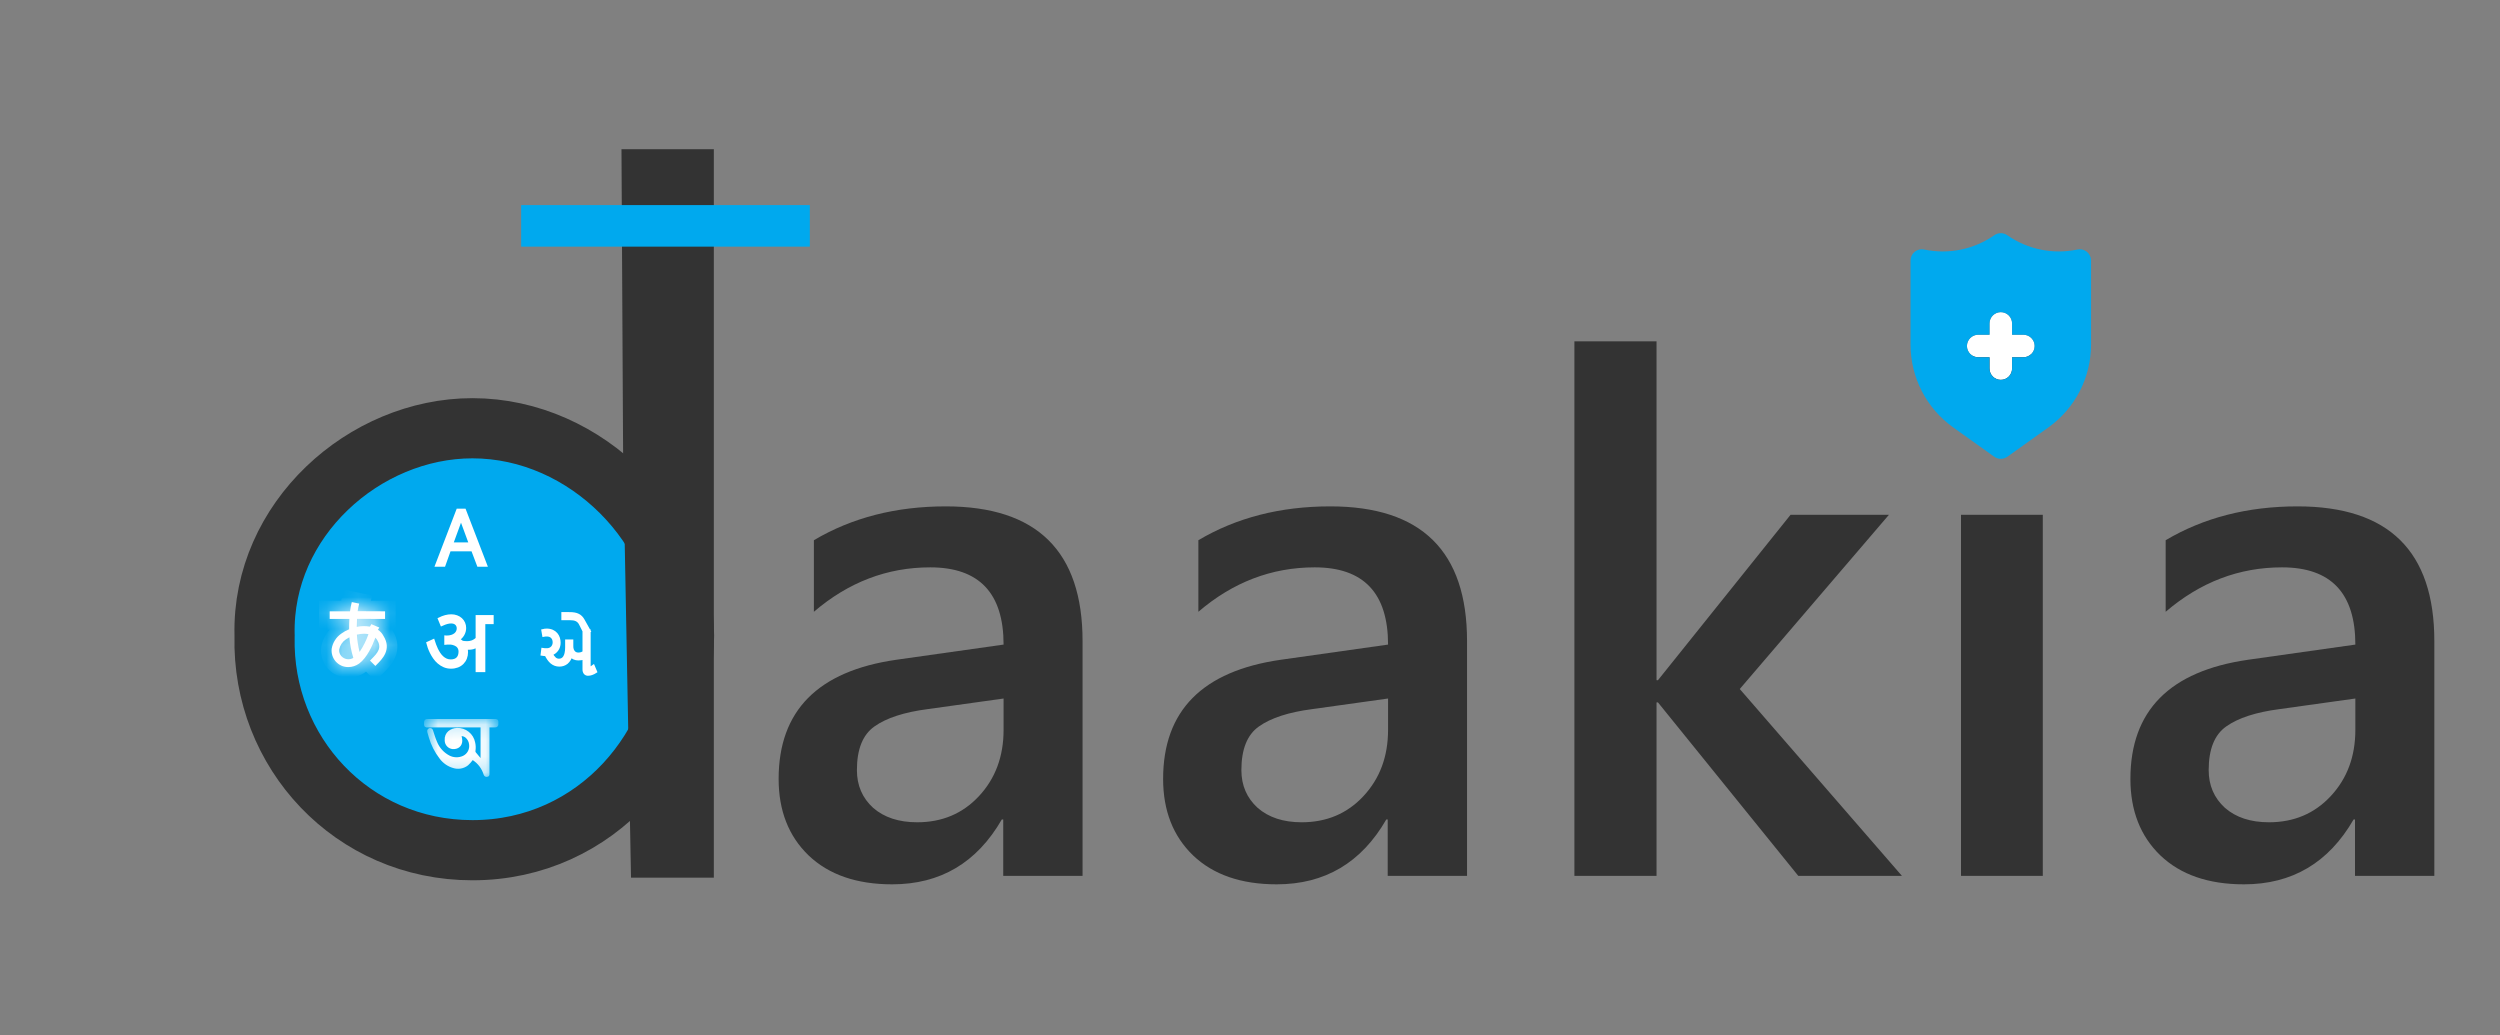<svg width="157" height="65" viewBox="0 0 157 65" fill="none" xmlns="http://www.w3.org/2000/svg">
<rect x="0" y="0" width="157" height="65" fill="#808080" stroke="none"/>
<path d="M67.985 55.005H63.003V51.462H62.914C61.349 54.178 59.054 55.536 56.028 55.536C53.799 55.536 52.05 54.931 50.78 53.721C49.525 52.51 48.898 50.909 48.898 48.916C48.898 44.635 51.363 42.14 56.294 41.432L63.025 40.48C63.025 37.247 61.489 35.63 58.419 35.63C55.718 35.63 53.282 36.56 51.112 38.42V33.925C53.504 32.508 56.264 31.8 59.393 31.8C65.121 31.8 67.985 34.619 67.985 40.258V55.005ZM63.025 43.867L58.264 44.532C56.788 44.724 55.673 45.085 54.921 45.617C54.183 46.133 53.814 47.048 53.814 48.362C53.814 49.322 54.153 50.111 54.832 50.731C55.526 51.337 56.449 51.639 57.6 51.639C59.165 51.639 60.456 51.093 61.475 50.001C62.508 48.894 63.025 47.506 63.025 45.838V43.867ZM92.13 55.005H87.148V51.462H87.06C85.495 54.178 83.2 55.536 80.174 55.536C77.945 55.536 76.195 54.931 74.926 53.721C73.671 52.51 73.044 50.909 73.044 48.916C73.044 44.635 75.509 42.14 80.439 41.432L87.17 40.48C87.17 37.247 85.635 35.63 82.565 35.63C79.864 35.63 77.428 36.56 75.258 38.42V33.925C77.649 32.508 80.41 31.8 83.539 31.8C89.267 31.8 92.13 34.619 92.13 40.258V55.005ZM87.17 43.867L82.41 44.532C80.934 44.724 79.819 45.085 79.066 45.617C78.328 46.133 77.959 47.048 77.959 48.362C77.959 49.322 78.299 50.111 78.978 50.731C79.672 51.337 80.594 51.639 81.746 51.639C83.31 51.639 84.602 51.093 85.621 50.001C86.654 48.894 87.17 47.506 87.17 45.838V43.867ZM119.442 55.005H112.933L104.12 44.111H104.031V55.005H98.872V21.437H104.031V42.716H104.12L112.445 32.331H118.623L109.257 43.27L119.442 55.005ZM125.741 27.571C124.9 27.571 124.177 27.297 123.571 26.751C122.981 26.205 122.686 25.511 122.686 24.67C122.686 23.829 122.981 23.127 123.571 22.567C124.177 22.006 124.9 21.725 125.741 21.725C126.612 21.725 127.35 22.006 127.956 22.567C128.561 23.127 128.863 23.829 128.863 24.67C128.863 25.467 128.561 26.154 127.956 26.729C127.35 27.29 126.612 27.571 125.741 27.571ZM128.288 55.005H123.151V32.331H128.288V55.005ZM152.876 55.005H147.894V51.462H147.806C146.241 54.178 143.946 55.536 140.919 55.536C138.69 55.536 136.941 54.931 135.672 53.721C134.417 52.51 133.79 50.909 133.79 48.916C133.79 44.635 136.255 42.14 141.185 41.432L147.916 40.48C147.916 37.247 146.381 35.63 143.311 35.63C140.609 35.63 138.174 36.56 136.004 38.42V33.925C138.395 32.508 141.156 31.8 144.285 31.8C150.013 31.8 152.876 34.619 152.876 40.258V55.005ZM147.916 43.867L143.156 44.532C141.68 44.724 140.565 45.085 139.812 45.617C139.074 46.133 138.705 47.048 138.705 48.362C138.705 49.322 139.045 50.111 139.724 50.731C140.418 51.337 141.34 51.639 142.492 51.639C144.056 51.639 145.348 51.093 146.366 50.001C147.4 48.894 147.916 47.506 147.916 45.838V43.867Z" fill="#333333"/>
<path d="M23.928 51.675C23.928 51.675 22.11 50.597 20.918 49.554C20.236 48.958 19.643 48.267 19.16 47.501C18.808 47.023 18.498 46.515 18.235 45.982C16.969 43.37 16.669 40.393 17.388 37.58C18.108 34.767 19.8 32.3 22.166 30.617C24.532 28.933 27.417 28.143 30.31 28.385C33.204 28.627 35.918 29.886 37.971 31.939C40.024 33.992 41.283 36.706 41.525 39.599C41.767 42.493 40.977 45.378 39.293 47.744C37.61 50.109 35.143 51.802 32.331 52.522C29.518 53.242 26.541 52.942 23.928 51.675Z" fill="#00A9EE"/>
<path d="M27.204 40.243C27.229 40.321 27.258 40.407 27.291 40.499C27.325 40.594 27.365 40.688 27.409 40.779C27.455 40.873 27.507 40.964 27.564 41.052C27.62 41.138 27.686 41.217 27.762 41.286C27.834 41.354 27.917 41.409 28.007 41.45C28.102 41.492 28.204 41.512 28.307 41.511C28.4 41.514 28.494 41.497 28.581 41.464C28.65 41.437 28.711 41.395 28.76 41.34C28.809 41.285 28.845 41.22 28.864 41.149C28.886 41.076 28.896 41 28.896 40.924C28.899 40.847 28.884 40.771 28.852 40.701C28.819 40.631 28.771 40.57 28.71 40.523C28.551 40.416 28.362 40.366 28.172 40.379C28.144 40.379 28.115 40.379 28.087 40.381C28.059 40.383 28.031 40.385 28.002 40.388L28.002 40.009C28.014 40.01 28.026 40.011 28.038 40.011L28.057 40.011C28.162 40.013 28.267 39.998 28.367 39.967C28.45 39.942 28.528 39.902 28.596 39.849C28.655 39.802 28.703 39.742 28.736 39.674C28.767 39.608 28.783 39.537 28.783 39.464C28.784 39.403 28.772 39.343 28.748 39.287C28.726 39.238 28.694 39.194 28.653 39.158C28.612 39.122 28.564 39.095 28.511 39.079C28.453 39.061 28.392 39.053 28.331 39.053C28.288 39.053 28.245 39.056 28.202 39.062C28.158 39.069 28.113 39.078 28.07 39.09C28.02 39.103 27.97 39.119 27.921 39.138C27.869 39.158 27.809 39.183 27.742 39.213L27.601 38.871C27.721 38.811 27.846 38.763 27.976 38.727C28.095 38.695 28.218 38.678 28.342 38.678C28.456 38.677 28.569 38.697 28.675 38.736C28.773 38.771 28.863 38.825 28.94 38.894C29.014 38.962 29.073 39.044 29.113 39.135C29.155 39.23 29.176 39.333 29.175 39.437C29.175 39.584 29.135 39.728 29.06 39.855C28.985 39.981 28.878 40.085 28.749 40.156L28.749 40.166C28.851 40.207 28.946 40.265 29.028 40.338C29.077 40.346 29.128 40.353 29.182 40.358C29.236 40.362 29.285 40.365 29.33 40.365C29.38 40.365 29.429 40.362 29.477 40.355C29.531 40.348 29.584 40.336 29.636 40.318C29.693 40.298 29.749 40.272 29.801 40.24C29.861 40.203 29.918 40.16 29.969 40.111L29.969 38.728L30.902 38.728L30.902 39.095L30.378 39.095L30.378 42.108L29.969 42.108L29.969 40.553L29.959 40.55C29.878 40.607 29.787 40.649 29.692 40.675C29.608 40.695 29.521 40.705 29.435 40.705C29.406 40.705 29.377 40.704 29.347 40.701C29.317 40.699 29.287 40.696 29.255 40.692L29.253 40.702C29.281 40.783 29.295 40.868 29.293 40.954C29.294 41.082 29.271 41.209 29.225 41.329C29.182 41.441 29.116 41.542 29.031 41.627C28.945 41.713 28.841 41.78 28.727 41.823C28.599 41.871 28.463 41.895 28.326 41.893C28.179 41.895 28.033 41.867 27.898 41.809C27.773 41.755 27.657 41.682 27.554 41.593C27.452 41.506 27.362 41.406 27.286 41.295C27.212 41.189 27.146 41.078 27.089 40.962C27.038 40.859 26.993 40.752 26.954 40.644C26.919 40.543 26.893 40.459 26.877 40.393L27.204 40.243Z" fill="white" stroke="white" stroke-width="0.2" stroke-linecap="round"/>
<path d="M36.989 42.048L37.257 41.857L37.392 42.176C37.318 42.224 37.238 42.264 37.154 42.293C37.083 42.319 37.009 42.333 36.934 42.334C36.899 42.337 36.864 42.331 36.832 42.317C36.8 42.303 36.771 42.282 36.748 42.256C36.703 42.192 36.681 42.115 36.685 42.037L36.685 41.315C36.628 41.334 36.57 41.348 36.511 41.357C36.449 41.367 36.386 41.372 36.323 41.372C36.231 41.373 36.141 41.355 36.057 41.318C35.978 41.282 35.907 41.23 35.849 41.164L35.845 41.164C35.805 41.337 35.711 41.493 35.577 41.609C35.448 41.71 35.288 41.763 35.124 41.759C35.037 41.759 34.951 41.745 34.869 41.715C34.789 41.685 34.715 41.642 34.649 41.588C34.578 41.528 34.515 41.458 34.462 41.381C34.4 41.292 34.345 41.198 34.298 41.101C34.252 41.1 34.209 41.097 34.169 41.094C34.129 41.091 34.091 41.087 34.057 41.081L34.092 40.8C34.131 40.807 34.171 40.81 34.211 40.811C34.254 40.812 34.297 40.813 34.341 40.813C34.407 40.814 34.473 40.802 34.534 40.777C34.59 40.754 34.641 40.72 34.683 40.677C34.724 40.633 34.756 40.583 34.777 40.527C34.8 40.468 34.811 40.406 34.811 40.343C34.812 40.276 34.801 40.21 34.779 40.147C34.758 40.091 34.726 40.04 34.685 39.997C34.644 39.955 34.594 39.922 34.539 39.901C34.478 39.878 34.414 39.867 34.349 39.868C34.313 39.868 34.278 39.869 34.244 39.871C34.212 39.872 34.181 39.876 34.15 39.883L34.102 39.606C34.138 39.596 34.175 39.589 34.213 39.586C34.251 39.582 34.29 39.58 34.33 39.58C34.45 39.577 34.57 39.6 34.681 39.648C34.773 39.689 34.855 39.75 34.921 39.826C34.984 39.9 35.031 39.985 35.06 40.077C35.089 40.17 35.104 40.267 35.104 40.364C35.105 40.445 35.093 40.526 35.068 40.603C35.045 40.675 35.011 40.744 34.967 40.805C34.923 40.865 34.871 40.918 34.811 40.962C34.75 41.006 34.682 41.041 34.61 41.064C34.663 41.178 34.737 41.28 34.828 41.367C34.905 41.435 35.005 41.472 35.108 41.47C35.173 41.47 35.238 41.456 35.297 41.427C35.359 41.395 35.413 41.347 35.452 41.288C35.502 41.211 35.537 41.126 35.556 41.036C35.584 40.911 35.597 40.783 35.595 40.655L35.595 40.261L35.9 40.261L35.9 40.581C35.897 40.662 35.91 40.743 35.938 40.82C35.961 40.878 35.995 40.931 36.038 40.975C36.075 41.013 36.121 41.042 36.171 41.059C36.217 41.075 36.265 41.084 36.313 41.084C36.381 41.085 36.448 41.075 36.512 41.056C36.574 41.035 36.632 41.005 36.685 40.967L36.685 39.624L36.989 39.624L36.989 42.048ZM35.78 38.544C35.881 38.542 35.982 38.551 36.081 38.569C36.161 38.583 36.237 38.608 36.31 38.645C36.373 38.677 36.431 38.72 36.481 38.772C36.532 38.825 36.576 38.886 36.612 38.95L36.989 39.624L36.739 39.734L36.46 39.178C36.431 39.117 36.391 39.062 36.343 39.014C36.299 38.972 36.248 38.937 36.193 38.912C36.134 38.886 36.072 38.868 36.008 38.859C35.935 38.849 35.862 38.844 35.789 38.844L35.357 38.844L35.357 38.543L35.78 38.544Z" fill="white"/>
<path d="M36.989 39.624L36.685 39.624L36.685 40.967C36.632 41.005 36.574 41.035 36.512 41.056C36.448 41.075 36.381 41.085 36.313 41.084C36.265 41.084 36.217 41.075 36.171 41.059C36.121 41.042 36.075 41.013 36.038 40.975C35.995 40.931 35.961 40.878 35.938 40.82C35.91 40.743 35.897 40.662 35.9 40.581L35.9 40.261L35.595 40.261L35.595 40.655C35.597 40.783 35.584 40.911 35.556 41.036C35.537 41.126 35.502 41.211 35.452 41.288C35.413 41.347 35.359 41.395 35.297 41.427C35.238 41.456 35.173 41.47 35.108 41.47C35.005 41.472 34.905 41.435 34.828 41.367C34.737 41.28 34.663 41.178 34.61 41.064C34.682 41.041 34.75 41.006 34.811 40.962C34.871 40.918 34.923 40.865 34.967 40.805C35.011 40.744 35.045 40.675 35.068 40.603C35.093 40.526 35.105 40.445 35.104 40.364C35.104 40.267 35.089 40.17 35.06 40.077C35.031 39.985 34.984 39.9 34.921 39.826C34.855 39.75 34.773 39.689 34.681 39.648C34.57 39.6 34.45 39.577 34.33 39.58C34.29 39.58 34.251 39.582 34.213 39.586C34.175 39.589 34.138 39.596 34.102 39.606L34.15 39.883C34.181 39.876 34.212 39.872 34.244 39.871C34.278 39.869 34.313 39.868 34.349 39.868C34.414 39.867 34.478 39.878 34.539 39.901C34.594 39.922 34.644 39.955 34.685 39.997C34.726 40.04 34.758 40.091 34.779 40.147C34.801 40.21 34.812 40.276 34.811 40.343C34.811 40.406 34.8 40.468 34.777 40.527C34.756 40.583 34.724 40.633 34.683 40.677C34.641 40.72 34.59 40.754 34.534 40.777C34.473 40.802 34.407 40.814 34.341 40.813C34.297 40.813 34.254 40.812 34.211 40.811C34.171 40.81 34.131 40.807 34.092 40.8L34.057 41.081C34.091 41.087 34.129 41.091 34.169 41.094C34.209 41.097 34.252 41.1 34.298 41.101C34.345 41.198 34.4 41.292 34.462 41.381C34.515 41.458 34.578 41.528 34.649 41.588C34.715 41.642 34.789 41.685 34.869 41.715C34.951 41.745 35.037 41.759 35.124 41.759C35.288 41.763 35.448 41.71 35.577 41.609C35.711 41.493 35.805 41.337 35.845 41.164L35.849 41.164C35.907 41.23 35.978 41.282 36.057 41.318C36.141 41.355 36.231 41.373 36.323 41.372C36.386 41.372 36.449 41.367 36.511 41.357C36.57 41.348 36.628 41.334 36.685 41.315L36.685 42.037C36.681 42.115 36.703 42.192 36.748 42.256C36.771 42.282 36.8 42.303 36.832 42.317C36.864 42.331 36.899 42.337 36.934 42.334C37.009 42.333 37.083 42.319 37.154 42.293C37.238 42.264 37.318 42.224 37.392 42.176L37.257 41.857L36.989 42.048L36.989 39.624ZM36.989 39.624L36.612 38.95C36.576 38.886 36.532 38.825 36.481 38.772C36.431 38.72 36.373 38.677 36.31 38.645C36.237 38.608 36.161 38.583 36.081 38.569C35.982 38.551 35.881 38.542 35.78 38.544L35.357 38.543L35.357 38.844L35.789 38.844C35.862 38.844 35.935 38.849 36.008 38.859C36.072 38.868 36.134 38.886 36.193 38.912C36.248 38.937 36.299 38.972 36.343 39.014C36.391 39.062 36.431 39.117 36.46 39.178L36.739 39.734L36.989 39.624Z" stroke="white" stroke-width="0.208"/>
<mask id="path-7-inside-1_217_1781" fill="white">
<path d="M23.732 39.55C23.732 39.542 23.82 39.41 23.82 39.41L23.316 39.196C23.316 39.196 23.244 39.358 23.22 39.351C22.95 39.304 22.673 39.31 22.405 39.367C22.405 39.183 22.413 39.015 22.421 38.863L24.181 38.871L24.181 38.391L22.461 38.383C22.485 38.223 22.517 38.064 22.557 37.907L22.093 37.811C22.044 38.002 22.006 38.196 21.981 38.391L20.704 38.391L20.704 38.871L21.942 38.871C21.925 39.062 21.925 39.286 21.925 39.518C21.752 39.588 21.588 39.679 21.438 39.789C21.277 39.899 21.141 40.039 21.037 40.203C20.932 40.366 20.862 40.549 20.83 40.741C20.814 40.886 20.829 41.034 20.874 41.173C20.919 41.313 20.993 41.441 21.091 41.55C21.19 41.659 21.31 41.745 21.444 41.804C21.578 41.863 21.723 41.893 21.87 41.892C22.117 41.893 22.358 41.814 22.557 41.668C23.045 41.308 23.389 40.549 23.573 40.045C23.611 40.084 23.646 40.127 23.676 40.173C23.988 40.677 23.748 40.972 23.316 41.404L23.236 41.484L23.572 41.82L23.644 41.748C24.004 41.389 24.62 40.789 24.076 39.926C23.997 39.772 23.878 39.642 23.732 39.55ZM21.43 41.197C21.38 41.14 21.343 41.074 21.322 41.002C21.299 40.931 21.293 40.855 21.302 40.781C21.354 40.527 21.503 40.303 21.718 40.157C21.789 40.108 21.864 40.062 21.942 40.022C21.976 40.461 22.059 40.895 22.189 41.317C22.069 41.389 21.927 41.416 21.788 41.394C21.649 41.372 21.522 41.302 21.43 41.197ZM22.581 40.941C22.491 40.584 22.435 40.221 22.413 39.854C22.557 39.82 22.704 39.801 22.852 39.798C22.943 39.797 23.034 39.806 23.124 39.822L23.14 39.822C23.004 40.218 22.816 40.594 22.581 40.941Z"/>
</mask>
<path d="M23.732 39.55C23.732 39.542 23.82 39.41 23.82 39.41L23.316 39.196C23.316 39.196 23.244 39.358 23.22 39.351C22.95 39.304 22.673 39.31 22.405 39.367C22.405 39.183 22.413 39.015 22.421 38.863L24.181 38.871L24.181 38.391L22.461 38.383C22.485 38.223 22.517 38.064 22.557 37.907L22.093 37.811C22.044 38.002 22.006 38.196 21.981 38.391L20.704 38.391L20.704 38.871L21.942 38.871C21.925 39.062 21.925 39.286 21.925 39.518C21.752 39.588 21.588 39.679 21.438 39.789C21.277 39.899 21.141 40.039 21.037 40.203C20.932 40.366 20.862 40.549 20.83 40.741C20.814 40.886 20.829 41.034 20.874 41.173C20.919 41.313 20.993 41.441 21.091 41.55C21.19 41.659 21.31 41.745 21.444 41.804C21.578 41.863 21.723 41.893 21.87 41.892C22.117 41.893 22.358 41.814 22.557 41.668C23.045 41.308 23.389 40.549 23.573 40.045C23.611 40.084 23.646 40.127 23.676 40.173C23.988 40.677 23.748 40.972 23.316 41.404L23.236 41.484L23.572 41.82L23.644 41.748C24.004 41.389 24.62 40.789 24.076 39.926C23.997 39.772 23.878 39.642 23.732 39.55ZM21.43 41.197C21.38 41.14 21.343 41.074 21.322 41.002C21.299 40.931 21.293 40.855 21.302 40.781C21.354 40.527 21.503 40.303 21.718 40.157C21.789 40.108 21.864 40.062 21.942 40.022C21.976 40.461 22.059 40.895 22.189 41.317C22.069 41.389 21.927 41.416 21.788 41.394C21.649 41.372 21.522 41.302 21.43 41.197ZM22.581 40.941C22.491 40.584 22.435 40.221 22.413 39.854C22.557 39.82 22.704 39.801 22.852 39.798C22.943 39.797 23.034 39.806 23.124 39.822L23.14 39.822C23.004 40.218 22.816 40.594 22.581 40.941Z" fill="white"/>
<path d="M23.732 39.55L23.065 39.55L23.065 39.917L23.375 40.113L23.732 39.55ZM23.82 39.41L24.374 39.782L24.823 39.113L24.082 38.797L23.82 39.41ZM23.316 39.196L23.578 38.582L22.973 38.324L22.706 38.925L23.316 39.196ZM23.22 39.351L23.42 38.714L23.377 38.701L23.333 38.693L23.22 39.351ZM22.405 39.367L21.738 39.367L21.738 40.191L22.544 40.019L22.405 39.367ZM22.421 38.863L22.424 38.195L21.788 38.193L21.755 38.828L22.421 38.863ZM24.181 38.871L24.178 39.538L24.848 39.541L24.848 38.871L24.181 38.871ZM24.181 38.391L24.848 38.391L24.848 37.727L24.184 37.724L24.181 38.391ZM22.461 38.383L21.801 38.285L21.688 39.047L22.458 39.05L22.461 38.383ZM22.557 37.907L23.203 38.072L23.376 37.395L22.692 37.254L22.557 37.907ZM22.093 37.811L22.228 37.158L21.607 37.029L21.447 37.644L22.093 37.811ZM21.981 38.391L21.981 39.058L22.568 39.058L22.643 38.476L21.981 38.391ZM20.704 38.391L20.704 37.724L20.037 37.724L20.037 38.391L20.704 38.391ZM20.704 38.871L20.037 38.871L20.037 39.538L20.704 39.538L20.704 38.871ZM21.942 38.871L22.606 38.926L22.667 38.203L21.942 38.203L21.942 38.871ZM21.925 39.518L22.175 40.137L22.593 39.969L22.593 39.518L21.925 39.518ZM21.438 39.789L21.814 40.341L21.823 40.334L21.832 40.327L21.438 39.789ZM20.83 40.741L20.172 40.632L20.169 40.65L20.167 40.667L20.83 40.741ZM21.87 41.892L21.871 41.225L21.864 41.225L21.87 41.892ZM22.557 41.668L22.951 42.206L22.953 42.205L22.557 41.668ZM23.573 40.045L24.046 39.575L23.306 38.83L22.946 39.816L23.573 40.045ZM23.676 40.173L24.243 39.822L24.239 39.815L24.234 39.808L23.676 40.173ZM23.316 41.404L22.844 40.932L22.844 40.933L23.316 41.404ZM23.236 41.484L22.764 41.013L22.293 41.485L22.765 41.956L23.236 41.484ZM23.572 41.82L23.101 42.292L23.572 42.763L24.044 42.292L23.572 41.82ZM23.644 41.748L24.116 42.221L24.116 42.22L23.644 41.748ZM24.076 39.926L23.483 40.232L23.496 40.257L23.512 40.282L24.076 39.926ZM21.43 41.197L21.932 40.757L21.931 40.757L21.43 41.197ZM21.302 40.781L20.648 40.648L20.643 40.674L20.64 40.699L21.302 40.781ZM21.718 40.157L22.091 40.71L22.099 40.705L21.718 40.157ZM21.942 40.022L22.607 39.969L22.528 38.961L21.632 39.431L21.942 40.022ZM22.189 41.317L22.531 41.889L22.982 41.62L22.827 41.119L22.189 41.317ZM22.581 40.941L21.934 41.104L22.298 42.547L23.133 41.315L22.581 40.941ZM22.413 39.854L22.261 39.204L21.713 39.333L21.747 39.894L22.413 39.854ZM22.852 39.798L22.85 39.13L22.837 39.131L22.852 39.798ZM23.124 39.822L23.005 40.478L23.064 40.489L23.124 40.489L23.124 39.822ZM23.14 39.822L23.771 40.038L24.074 39.155L23.14 39.155L23.14 39.822ZM24.399 39.55C24.399 39.619 24.388 39.673 24.382 39.699C24.375 39.728 24.368 39.752 24.363 39.766C24.353 39.795 24.343 39.816 24.339 39.826C24.33 39.846 24.322 39.861 24.32 39.864C24.315 39.874 24.312 39.878 24.314 39.874C24.318 39.868 24.325 39.857 24.335 39.841C24.345 39.827 24.355 39.812 24.362 39.8C24.366 39.794 24.369 39.79 24.371 39.787C24.372 39.785 24.373 39.784 24.374 39.783C24.374 39.783 24.374 39.782 24.374 39.782C24.374 39.782 24.374 39.782 24.374 39.782C24.374 39.782 24.374 39.782 24.374 39.782C24.374 39.782 24.374 39.782 24.374 39.782C24.374 39.782 24.374 39.782 24.374 39.782C24.374 39.782 24.374 39.782 23.82 39.41C23.266 39.039 23.266 39.039 23.266 39.039C23.266 39.039 23.266 39.039 23.266 39.039C23.266 39.039 23.266 39.039 23.266 39.039C23.266 39.039 23.266 39.039 23.266 39.039C23.266 39.039 23.266 39.039 23.266 39.039C23.266 39.04 23.265 39.04 23.265 39.041C23.264 39.042 23.263 39.043 23.262 39.045C23.259 39.049 23.255 39.055 23.251 39.062C23.242 39.075 23.23 39.094 23.217 39.113C23.205 39.131 23.19 39.154 23.177 39.175C23.172 39.185 23.162 39.201 23.152 39.219C23.148 39.227 23.138 39.245 23.127 39.268C23.122 39.279 23.112 39.302 23.102 39.331C23.098 39.342 23.065 39.431 23.065 39.55L24.399 39.55ZM24.082 38.797L23.578 38.582L23.055 39.809L23.559 40.024L24.082 38.797ZM23.316 39.196C22.706 38.925 22.706 38.925 22.706 38.925C22.706 38.925 22.706 38.925 22.706 38.925C22.706 38.925 22.706 38.925 22.706 38.925C22.706 38.925 22.706 38.925 22.706 38.925C22.707 38.925 22.707 38.925 22.707 38.925C22.707 38.924 22.707 38.924 22.707 38.924C22.707 38.925 22.706 38.925 22.706 38.926C22.705 38.928 22.703 38.932 22.701 38.937C22.697 38.946 22.692 38.957 22.688 38.964C22.681 38.977 22.686 38.965 22.702 38.942C22.707 38.935 22.738 38.891 22.792 38.844C22.819 38.821 22.877 38.773 22.965 38.736C23.056 38.697 23.224 38.653 23.42 38.714L23.021 39.987C23.22 40.05 23.391 40.005 23.485 39.965C23.577 39.926 23.64 39.875 23.671 39.848C23.733 39.793 23.773 39.738 23.789 39.717C23.825 39.666 23.853 39.614 23.867 39.588C23.884 39.556 23.899 39.525 23.908 39.505C23.913 39.494 23.917 39.485 23.92 39.479C23.922 39.475 23.923 39.472 23.924 39.47C23.925 39.469 23.925 39.468 23.925 39.468C23.926 39.467 23.926 39.467 23.926 39.466C23.926 39.466 23.926 39.466 23.926 39.466C23.926 39.466 23.926 39.466 23.926 39.466C23.926 39.466 23.926 39.466 23.926 39.466C23.926 39.466 23.926 39.466 23.316 39.196ZM23.333 38.693C22.98 38.632 22.617 38.639 22.266 38.714L22.544 40.019C22.729 39.98 22.921 39.976 23.107 40.008L23.333 38.693ZM23.072 39.367C23.072 39.201 23.079 39.048 23.087 38.898L21.755 38.828C21.747 38.981 21.738 39.164 21.738 39.367L23.072 39.367ZM22.418 39.53L24.178 39.538L24.184 38.203L22.424 38.195L22.418 39.53ZM24.848 38.871L24.848 38.391L23.514 38.391L23.514 38.871L24.848 38.871ZM24.184 37.724L22.464 37.716L22.458 39.05L24.178 39.058L24.184 37.724ZM23.121 38.481C23.141 38.343 23.169 38.207 23.203 38.072L21.91 37.742C21.865 37.921 21.828 38.102 21.801 38.285L23.121 38.481ZM22.692 37.254L22.228 37.158L21.958 38.465L22.422 38.56L22.692 37.254ZM21.447 37.644C21.391 37.862 21.348 38.083 21.32 38.306L22.643 38.476C22.664 38.308 22.697 38.142 22.739 37.979L21.447 37.644ZM21.981 37.724L20.704 37.724L20.704 39.058L21.981 39.058L21.981 37.724ZM20.037 38.391L20.037 38.871L21.371 38.871L21.371 38.391L20.037 38.391ZM20.704 39.538L21.942 39.538L21.942 38.203L20.704 38.203L20.704 39.538ZM21.277 38.815C21.258 39.04 21.258 39.294 21.258 39.518L22.593 39.518C22.593 39.278 22.593 39.085 22.606 38.926L21.277 38.815ZM21.676 38.899C21.451 38.99 21.239 39.108 21.043 39.252L21.832 40.327C21.938 40.25 22.053 40.186 22.175 40.137L21.676 38.899ZM21.062 39.238C20.827 39.398 20.627 39.604 20.474 39.844L21.599 40.562C21.655 40.474 21.728 40.399 21.814 40.341L21.062 39.238ZM20.474 39.844C20.321 40.083 20.219 40.352 20.172 40.632L21.489 40.85C21.506 40.747 21.543 40.649 21.599 40.562L20.474 39.844ZM20.167 40.667C20.141 40.907 20.165 41.149 20.239 41.378L21.509 40.968C21.493 40.919 21.488 40.866 21.494 40.814L20.167 40.667ZM20.239 41.378C20.313 41.607 20.435 41.818 20.596 41.997L21.587 41.103C21.552 41.064 21.525 41.018 21.509 40.968L20.239 41.378ZM20.596 41.997C20.758 42.176 20.955 42.318 21.175 42.415L21.712 41.194C21.664 41.173 21.622 41.142 21.587 41.103L20.596 41.997ZM21.175 42.415C21.396 42.512 21.634 42.561 21.875 42.559L21.864 41.225C21.812 41.225 21.76 41.215 21.712 41.194L21.175 42.415ZM21.868 42.559C22.258 42.56 22.637 42.437 22.951 42.206L22.163 41.13C22.078 41.192 21.976 41.225 21.871 41.225L21.868 42.559ZM22.953 42.205C23.305 41.945 23.569 41.573 23.758 41.241C23.953 40.9 24.099 40.547 24.199 40.274L22.946 39.816C22.861 40.047 22.744 40.326 22.599 40.58C22.449 40.843 22.297 41.031 22.161 41.131L22.953 42.205ZM23.099 40.515C23.106 40.522 23.112 40.53 23.117 40.538L24.234 39.808C24.18 39.724 24.116 39.646 24.046 39.575L23.099 40.515ZM23.108 40.524C23.152 40.594 23.152 40.619 23.151 40.609C23.15 40.604 23.15 40.595 23.151 40.584C23.152 40.575 23.154 40.57 23.154 40.572C23.151 40.579 23.136 40.612 23.081 40.68C23.026 40.747 22.951 40.826 22.844 40.932L23.788 41.876C23.986 41.678 24.262 41.401 24.396 41.06C24.564 40.631 24.483 40.211 24.243 39.822L23.108 40.524ZM22.844 40.933L22.764 41.013L23.708 41.956L23.788 41.876L22.844 40.933ZM22.765 41.956L23.101 42.292L24.044 41.349L23.708 41.013L22.765 41.956ZM24.044 42.292L24.116 42.221L23.173 41.276L23.101 41.348L24.044 42.292ZM24.116 42.22C24.279 42.057 24.621 41.73 24.811 41.291C25.027 40.791 25.032 40.193 24.64 39.571L23.512 40.282C23.597 40.418 23.619 40.513 23.623 40.572C23.627 40.632 23.617 40.692 23.587 40.761C23.515 40.927 23.37 41.08 23.173 41.277L24.116 42.22ZM24.669 39.62C24.535 39.361 24.335 39.143 24.089 38.986L23.375 40.113C23.421 40.142 23.458 40.183 23.483 40.232L24.669 39.62ZM21.931 40.757C21.944 40.771 21.953 40.788 21.959 40.806L20.684 41.199C20.733 41.36 20.817 41.509 20.928 41.636L21.931 40.757ZM21.959 40.806C21.965 40.825 21.966 40.844 21.964 40.863L20.64 40.699C20.619 40.867 20.634 41.037 20.684 41.199L21.959 40.806ZM21.956 40.913C21.973 40.831 22.021 40.758 22.091 40.71L21.344 39.605C20.984 39.848 20.734 40.223 20.648 40.648L21.956 40.913ZM22.099 40.705C22.148 40.671 22.199 40.64 22.251 40.612L21.632 39.431C21.529 39.484 21.431 39.544 21.336 39.61L22.099 40.705ZM21.276 40.074C21.315 40.562 21.407 41.045 21.552 41.514L22.827 41.119C22.711 40.745 22.637 40.36 22.607 39.969L21.276 40.074ZM21.847 40.744C21.861 40.736 21.877 40.733 21.892 40.735L21.684 42.053C21.977 42.099 22.277 42.041 22.531 41.889L21.847 40.744ZM21.892 40.735C21.907 40.738 21.921 40.745 21.932 40.757L20.928 41.636C21.123 41.859 21.391 42.007 21.684 42.053L21.892 40.735ZM23.228 40.778C23.148 40.462 23.098 40.139 23.079 39.814L21.747 39.894C21.771 40.302 21.834 40.707 21.934 41.104L23.228 40.778ZM22.566 40.503C22.665 40.48 22.766 40.467 22.868 40.465L22.837 39.131C22.643 39.135 22.45 39.16 22.261 39.204L22.566 40.503ZM22.855 40.465C22.905 40.465 22.955 40.469 23.005 40.478L23.242 39.165C23.113 39.142 22.982 39.13 22.85 39.131L22.855 40.465ZM23.124 40.489L23.14 40.489L23.14 39.155L23.124 39.155L23.124 40.489ZM22.509 39.605C22.392 39.946 22.231 40.269 22.029 40.566L23.133 41.315C23.401 40.92 23.616 40.49 23.771 40.038L22.509 39.605Z" fill="white" mask="url(#path-7-inside-1_217_1781)"/>
<path d="M30.494 35.491L30.048 35.491L29.682 34.525L28.221 34.525L27.878 35.491L27.429 35.491L28.75 32.046L29.168 32.046L30.494 35.491ZM29.55 34.162L29.01 32.694C28.986 32.619 28.968 32.542 28.957 32.463L28.947 32.463C28.936 32.542 28.917 32.619 28.892 32.694L28.356 34.162L29.55 34.162Z" fill="white" stroke="white" stroke-width="0.2"/>
<mask id="mask0_217_1781" style="mask-type:luminance" maskUnits="userSpaceOnUse" x="26" y="45" width="6" height="4">
<path d="M30.866 45.587L30.866 48.355L27.064 48.355L27.064 45.587L30.866 45.587Z" fill="white" stroke="white" stroke-width="0.667"/>
</mask>
<g mask="url(#mask0_217_1781)">
<path d="M30.279 47.858C30.279 47.626 30.279 47.394 30.279 47.162C30.279 46.671 30.279 46.181 30.28 45.69C30.28 45.582 30.28 45.581 30.175 45.581L26.843 45.581C26.73 45.581 26.73 45.581 26.73 45.469C26.729 45.253 26.729 45.253 26.944 45.253L31.08 45.253C31.2 45.253 31.2 45.253 31.2 45.373C31.2 45.581 31.2 45.581 30.995 45.581L30.752 45.581C30.639 45.581 30.639 45.581 30.639 45.69C30.639 46.098 30.639 46.505 30.639 46.912C30.639 47.471 30.639 48.03 30.639 48.589C30.639 48.628 30.659 48.68 30.589 48.687C30.527 48.694 30.487 48.681 30.466 48.61C30.345 48.217 30.091 47.878 29.746 47.653C29.663 47.595 29.666 47.602 29.604 47.678C29.523 47.791 29.43 47.894 29.327 47.988C29.209 48.08 29.07 48.141 28.922 48.167C28.774 48.192 28.622 48.181 28.48 48.134C28.166 48.043 27.891 47.852 27.695 47.59C27.387 47.194 27.157 46.743 27.02 46.26C26.986 46.157 26.957 46.052 26.93 45.947C26.91 45.865 26.959 45.809 27.041 45.824C27.062 45.828 27.084 45.862 27.093 45.887C27.179 46.132 27.245 46.386 27.351 46.623C27.509 47.014 27.8 47.337 28.173 47.535C28.318 47.611 28.479 47.653 28.643 47.657C28.807 47.662 28.97 47.629 29.119 47.56C29.272 47.488 29.398 47.367 29.477 47.217C29.556 47.066 29.584 46.894 29.557 46.727C29.536 46.549 29.452 46.385 29.32 46.264C29.227 46.177 29.104 46.128 28.976 46.127C28.885 46.125 28.871 46.148 28.889 46.237C28.914 46.331 28.929 46.428 28.932 46.526C28.92 46.803 28.738 46.952 28.444 46.944C28.331 46.936 28.225 46.886 28.147 46.803C28.07 46.721 28.027 46.611 28.027 46.498C27.991 46.048 28.35 45.832 28.697 45.813C28.942 45.803 29.182 45.882 29.374 46.035C29.566 46.188 29.696 46.404 29.741 46.645C29.779 46.805 29.786 46.971 29.761 47.134C29.754 47.169 29.756 47.204 29.765 47.238C29.775 47.272 29.793 47.303 29.818 47.328C29.968 47.501 30.111 47.681 30.257 47.858L30.279 47.858Z" fill="white" stroke="white" stroke-width="0.2"/>
</g>
<path d="M29.668 26.894C36.883 26.894 42.957 33.235 42.957 39.918C42.957 46.739 37.535 53.393 29.668 53.393C22.119 53.393 16.443 47.229 16.615 39.963L16.616 39.919L16.615 39.874C16.446 32.628 22.88 26.895 29.668 26.894Z" stroke="#333333" stroke-width="3.779"/>
<path d="M39.029 9.369H44.829V55.118H39.628L39.133 28.854L39.029 9.369Z" fill="#333333"/>
<path d="M50.857 12.88H32.728V15.489H50.857V12.88Z" fill="#00A9EE"/>
<path d="M127.067 21.02H126.359V20.311C126.359 20.123 126.284 19.943 126.151 19.81C126.018 19.677 125.838 19.602 125.65 19.602C125.462 19.602 125.282 19.677 125.149 19.81C125.016 19.943 124.942 20.123 124.942 20.311V21.02H124.233C124.045 21.02 123.865 21.094 123.732 21.227C123.599 21.36 123.524 21.54 123.524 21.728C123.524 21.916 123.599 22.096 123.732 22.229C123.865 22.362 124.045 22.437 124.233 22.437H124.942V23.145C124.942 23.333 125.016 23.513 125.149 23.646C125.282 23.779 125.462 23.854 125.65 23.854C125.838 23.854 126.018 23.779 126.151 23.646C126.284 23.513 126.359 23.333 126.359 23.145V22.437H127.067C127.255 22.437 127.435 22.362 127.568 22.229C127.701 22.096 127.776 21.916 127.776 21.728C127.776 21.54 127.701 21.36 127.568 21.227C127.435 21.094 127.255 21.02 127.067 21.02Z" fill="white"/>
<path d="M131.056 15.812C130.974 15.746 130.879 15.699 130.777 15.674C130.674 15.649 130.568 15.647 130.464 15.669C129.707 15.829 128.925 15.831 128.167 15.677C127.408 15.523 126.69 15.214 126.055 14.771C125.936 14.688 125.795 14.643 125.65 14.643C125.505 14.643 125.363 14.688 125.245 14.771C124.61 15.214 123.892 15.523 123.133 15.677C122.375 15.832 121.593 15.829 120.835 15.669C120.732 15.647 120.625 15.649 120.523 15.674C120.42 15.698 120.325 15.746 120.243 15.812C120.161 15.879 120.095 15.963 120.05 16.058C120.005 16.154 119.981 16.258 119.981 16.363V21.646C119.983 22.661 120.225 23.661 120.69 24.563C121.154 25.466 121.827 26.245 122.652 26.835L125.238 28.683C125.358 28.768 125.502 28.814 125.65 28.814C125.797 28.814 125.941 28.768 126.062 28.683L128.648 26.835C129.473 26.245 130.146 25.466 130.61 24.564C131.075 23.661 131.317 22.661 131.318 21.646V16.362C131.318 16.257 131.295 16.153 131.249 16.058C131.204 15.963 131.138 15.879 131.056 15.812ZM127.067 22.438H126.358V23.146C126.358 23.334 126.284 23.514 126.151 23.647C126.018 23.78 125.838 23.855 125.65 23.855C125.462 23.855 125.282 23.78 125.149 23.647C125.016 23.514 124.941 23.334 124.941 23.146V22.438H124.233C124.045 22.438 123.865 22.363 123.732 22.23C123.599 22.097 123.524 21.917 123.524 21.729C123.524 21.541 123.599 21.361 123.732 21.228C123.865 21.095 124.045 21.02 124.233 21.02H124.941V20.312C124.941 20.124 125.016 19.944 125.149 19.811C125.282 19.678 125.462 19.603 125.65 19.603C125.838 19.603 126.018 19.678 126.151 19.811C126.284 19.944 126.358 20.124 126.358 20.312V21.02H127.067C127.255 21.02 127.435 21.095 127.568 21.228C127.701 21.361 127.776 21.541 127.776 21.729C127.776 21.917 127.701 22.097 127.568 22.23C127.435 22.363 127.255 22.438 127.067 22.438Z" fill="#00A9EE"/>
</svg>
